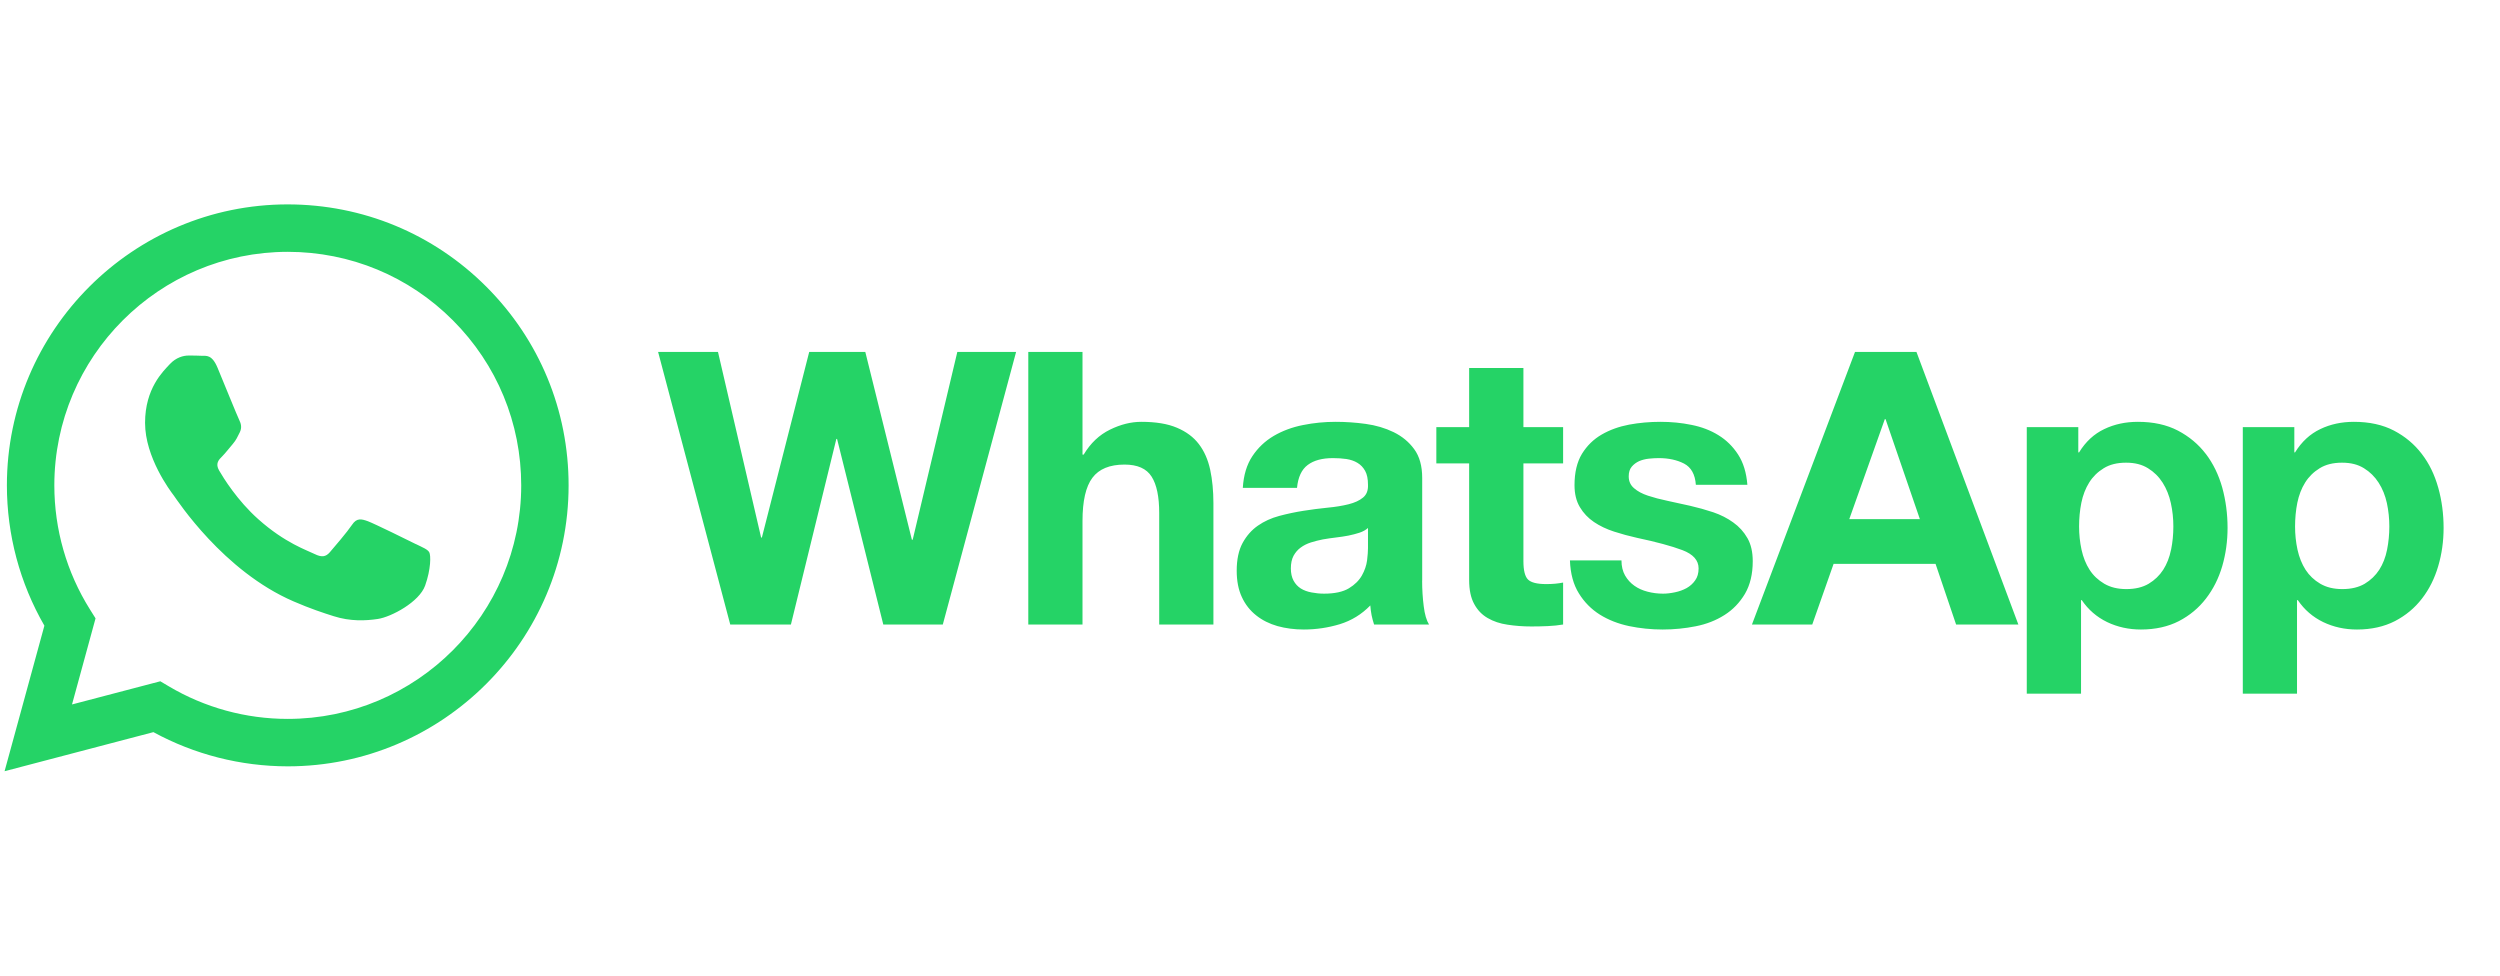 <svg width="41" height="16" viewBox="0 0 41 16" fill="none" xmlns="http://www.w3.org/2000/svg">
<g clip-path="url(#clip0_813_516)">
<g clip-path="url(#clip1_813_516)">
<path d="M4.719 3.352C2.181 3.352 0.114 5.419 0.113 7.958C0.113 8.77 0.325 9.562 0.728 10.261L0.075 12.648L2.516 12.007C3.189 12.374 3.947 12.567 4.717 12.568H4.719C7.258 12.568 9.324 10.501 9.325 7.962C9.326 6.731 8.847 5.574 7.977 4.703C7.108 3.833 5.951 3.353 4.719 3.352ZM4.719 11.79H4.718C4.031 11.79 3.357 11.605 2.769 11.256L2.629 11.173L1.181 11.553L1.567 10.141L1.476 9.996C1.093 9.386 0.891 8.682 0.891 7.959C0.892 5.848 2.609 4.13 4.721 4.13C5.743 4.131 6.705 4.529 7.427 5.253C8.15 5.977 8.548 6.939 8.548 7.961C8.547 10.072 6.829 11.79 4.719 11.79ZM6.819 8.923C6.704 8.865 6.138 8.587 6.033 8.548C5.927 8.51 5.85 8.491 5.774 8.606C5.697 8.721 5.476 8.98 5.409 9.057C5.342 9.134 5.275 9.143 5.16 9.086C5.045 9.028 4.674 8.907 4.235 8.514C3.892 8.209 3.661 7.833 3.594 7.717C3.527 7.602 3.587 7.54 3.645 7.483C3.697 7.431 3.76 7.348 3.818 7.281C3.875 7.214 3.894 7.166 3.933 7.089C3.971 7.012 3.952 6.945 3.923 6.887C3.894 6.829 3.664 6.263 3.568 6.032C3.475 5.808 3.38 5.838 3.309 5.835C3.242 5.831 3.165 5.831 3.089 5.831C3.012 5.831 2.887 5.86 2.782 5.975C2.676 6.09 2.379 6.368 2.379 6.935C2.379 7.501 2.791 8.049 2.849 8.125C2.906 8.202 3.66 9.365 4.815 9.863C5.089 9.982 5.304 10.052 5.471 10.105C5.746 10.193 5.997 10.181 6.196 10.151C6.417 10.118 6.876 9.873 6.972 9.604C7.068 9.335 7.068 9.104 7.039 9.056C7.011 9.008 6.934 8.979 6.819 8.922L6.819 8.923ZM14.967 8.852H14.955L14.191 5.772H13.271L12.495 8.815H12.482L11.775 5.772H10.793L11.976 10.242H12.971L13.716 7.199H13.728L14.486 10.242H15.462L16.664 5.772H15.7L14.968 8.852H14.967ZM19.662 7.284C19.575 7.169 19.454 7.079 19.302 7.015C19.15 6.95 18.955 6.918 18.717 6.918C18.55 6.918 18.379 6.96 18.204 7.046C18.028 7.132 17.884 7.268 17.772 7.456H17.753V5.772H16.864V10.242H17.753V8.545C17.753 8.216 17.807 7.979 17.916 7.835C18.024 7.691 18.2 7.619 18.442 7.619C18.654 7.619 18.802 7.684 18.886 7.816C18.97 7.947 19.011 8.147 19.011 8.414V10.242H19.9V8.251C19.9 8.051 19.882 7.868 19.847 7.703C19.811 7.539 19.75 7.399 19.662 7.284H19.662ZM23.324 9.522V7.838C23.324 7.642 23.28 7.484 23.192 7.365C23.105 7.246 22.992 7.154 22.855 7.087C22.717 7.02 22.564 6.975 22.398 6.952C22.231 6.929 22.066 6.918 21.903 6.918C21.724 6.918 21.545 6.935 21.368 6.971C21.191 7.006 21.031 7.066 20.889 7.149C20.747 7.233 20.63 7.344 20.539 7.481C20.447 7.619 20.395 7.792 20.382 8.001H21.271C21.288 7.826 21.346 7.7 21.447 7.625C21.547 7.55 21.684 7.513 21.86 7.513C21.939 7.513 22.013 7.518 22.082 7.528C22.15 7.539 22.211 7.559 22.263 7.591C22.315 7.622 22.357 7.666 22.388 7.722C22.42 7.779 22.435 7.855 22.435 7.951C22.439 8.043 22.412 8.112 22.354 8.16C22.295 8.209 22.216 8.245 22.116 8.27C22.016 8.295 21.901 8.314 21.771 8.326C21.642 8.339 21.511 8.356 21.377 8.377C21.244 8.398 21.111 8.426 20.98 8.461C20.849 8.496 20.731 8.55 20.629 8.621C20.527 8.692 20.443 8.787 20.378 8.906C20.314 9.025 20.282 9.176 20.282 9.36C20.282 9.527 20.31 9.671 20.366 9.791C20.422 9.913 20.501 10.013 20.601 10.092C20.701 10.172 20.818 10.23 20.951 10.268C21.085 10.305 21.229 10.324 21.383 10.324C21.584 10.324 21.78 10.295 21.972 10.237C22.163 10.178 22.331 10.076 22.473 9.929C22.477 9.984 22.484 10.037 22.494 10.089C22.505 10.141 22.518 10.192 22.535 10.242H23.436C23.395 10.176 23.365 10.075 23.349 9.942C23.332 9.808 23.323 9.669 23.323 9.522H23.324ZM22.435 8.99C22.435 9.041 22.43 9.107 22.42 9.191C22.409 9.274 22.381 9.356 22.335 9.438C22.289 9.519 22.218 9.59 22.122 9.648C22.026 9.706 21.89 9.736 21.715 9.736C21.644 9.736 21.575 9.729 21.509 9.716C21.442 9.704 21.383 9.682 21.333 9.651C21.283 9.619 21.244 9.577 21.214 9.522C21.185 9.468 21.17 9.401 21.17 9.322C21.17 9.239 21.185 9.17 21.214 9.115C21.244 9.061 21.282 9.016 21.33 8.981C21.378 8.945 21.434 8.917 21.499 8.896C21.564 8.876 21.629 8.859 21.696 8.846C21.767 8.834 21.838 8.823 21.909 8.815C21.98 8.807 22.048 8.796 22.113 8.784C22.177 8.771 22.238 8.755 22.294 8.737C22.351 8.718 22.398 8.692 22.435 8.659V8.99V8.99ZM24.983 6.035H24.094V7.005H23.556V7.6H24.094V9.51C24.094 9.673 24.121 9.804 24.176 9.904C24.23 10.005 24.304 10.082 24.398 10.136C24.492 10.191 24.6 10.227 24.724 10.245C24.846 10.264 24.977 10.274 25.115 10.274C25.203 10.274 25.292 10.272 25.384 10.268C25.476 10.264 25.559 10.255 25.635 10.242V9.554C25.593 9.562 25.549 9.569 25.503 9.573C25.457 9.577 25.409 9.579 25.359 9.579C25.209 9.579 25.109 9.554 25.059 9.504C25.009 9.454 24.984 9.353 24.984 9.203V7.6H25.635V7.005H24.984V6.035H24.983ZM28.657 8.824C28.599 8.722 28.521 8.636 28.425 8.568C28.33 8.499 28.22 8.443 28.097 8.401C27.974 8.36 27.847 8.325 27.718 8.295C27.593 8.266 27.47 8.239 27.349 8.214C27.228 8.189 27.12 8.16 27.026 8.129C26.933 8.098 26.857 8.058 26.799 8.007C26.74 7.957 26.711 7.893 26.711 7.813C26.711 7.746 26.727 7.693 26.761 7.653C26.794 7.614 26.835 7.584 26.883 7.562C26.931 7.542 26.984 7.528 27.042 7.522C27.101 7.516 27.155 7.513 27.205 7.513C27.364 7.513 27.502 7.543 27.619 7.603C27.735 7.664 27.8 7.78 27.812 7.951H28.657C28.641 7.75 28.59 7.585 28.504 7.453C28.419 7.322 28.311 7.216 28.182 7.137C28.053 7.057 27.906 7.001 27.74 6.968C27.576 6.934 27.406 6.918 27.231 6.918C27.056 6.918 26.884 6.933 26.717 6.964C26.55 6.996 26.4 7.05 26.267 7.127C26.133 7.205 26.026 7.31 25.944 7.443C25.863 7.577 25.822 7.748 25.822 7.957C25.822 8.099 25.851 8.219 25.91 8.317C25.968 8.415 26.045 8.496 26.141 8.561C26.237 8.626 26.347 8.678 26.47 8.718C26.593 8.758 26.719 8.792 26.849 8.821C27.166 8.888 27.413 8.955 27.591 9.022C27.768 9.089 27.857 9.189 27.857 9.322C27.857 9.402 27.838 9.467 27.8 9.519C27.763 9.572 27.716 9.613 27.66 9.645C27.603 9.676 27.54 9.699 27.472 9.713C27.403 9.728 27.337 9.736 27.274 9.736C27.186 9.736 27.102 9.725 27.021 9.704C26.939 9.683 26.867 9.651 26.805 9.607C26.742 9.563 26.691 9.507 26.651 9.438C26.612 9.369 26.592 9.287 26.592 9.191H25.747C25.755 9.408 25.804 9.588 25.894 9.732C25.983 9.876 26.098 9.992 26.238 10.08C26.378 10.167 26.538 10.23 26.717 10.268C26.896 10.305 27.08 10.324 27.268 10.324C27.455 10.324 27.632 10.306 27.809 10.271C27.987 10.236 28.144 10.174 28.282 10.086C28.42 9.999 28.531 9.883 28.617 9.739C28.702 9.594 28.745 9.416 28.745 9.203C28.745 9.053 28.716 8.927 28.658 8.825L28.657 8.824ZM30.422 5.772L28.732 10.242H29.721L30.071 9.247H31.743L32.08 10.242H33.101L31.43 5.772H30.422H30.422ZM30.328 8.514L30.911 6.874H30.923L31.486 8.514H30.328ZM36.175 7.444C36.054 7.285 35.901 7.158 35.718 7.062C35.534 6.966 35.315 6.918 35.061 6.918C34.86 6.918 34.677 6.957 34.51 7.037C34.343 7.116 34.205 7.243 34.097 7.419H34.084V7.005H33.239V11.376H34.129V9.842H34.141C34.249 10.001 34.388 10.12 34.557 10.202C34.726 10.283 34.911 10.324 35.111 10.324C35.349 10.324 35.557 10.277 35.734 10.186C35.911 10.094 36.059 9.971 36.178 9.816C36.297 9.662 36.386 9.485 36.445 9.284C36.503 9.084 36.532 8.875 36.532 8.658C36.532 8.428 36.503 8.208 36.445 7.997C36.386 7.787 36.296 7.602 36.175 7.443L36.175 7.444ZM35.605 9.015C35.58 9.141 35.537 9.25 35.477 9.344C35.416 9.438 35.337 9.514 35.239 9.573C35.141 9.631 35.019 9.661 34.873 9.661C34.727 9.661 34.61 9.631 34.51 9.573C34.41 9.514 34.329 9.438 34.269 9.344C34.208 9.25 34.165 9.141 34.137 9.015C34.11 8.89 34.097 8.763 34.097 8.634C34.097 8.505 34.109 8.37 34.134 8.246C34.16 8.12 34.202 8.01 34.263 7.913C34.323 7.817 34.403 7.739 34.501 7.679C34.599 7.618 34.721 7.588 34.867 7.588C35.013 7.588 35.129 7.618 35.227 7.679C35.325 7.739 35.405 7.818 35.468 7.917C35.53 8.015 35.575 8.127 35.602 8.251C35.63 8.377 35.643 8.504 35.643 8.634C35.643 8.763 35.631 8.89 35.606 9.015H35.605ZM39.987 7.998C39.928 7.787 39.839 7.602 39.717 7.444C39.596 7.285 39.444 7.158 39.261 7.062C39.077 6.966 38.858 6.918 38.603 6.918C38.403 6.918 38.219 6.957 38.053 7.037C37.886 7.116 37.748 7.243 37.639 7.419H37.627V7.005H36.782V11.376H37.671V9.842H37.684C37.792 10.001 37.931 10.12 38.1 10.202C38.269 10.283 38.454 10.324 38.654 10.324C38.892 10.324 39.099 10.277 39.277 10.186C39.454 10.094 39.602 9.971 39.721 9.816C39.84 9.662 39.928 9.485 39.987 9.284C40.046 9.084 40.075 8.875 40.075 8.658C40.075 8.428 40.046 8.208 39.987 7.997L39.987 7.998ZM39.148 9.015C39.123 9.141 39.08 9.25 39.02 9.344C38.959 9.438 38.88 9.514 38.782 9.573C38.684 9.631 38.562 9.661 38.415 9.661C38.269 9.661 38.152 9.631 38.052 9.573C37.952 9.514 37.872 9.438 37.811 9.344C37.751 9.25 37.707 9.141 37.679 9.015C37.652 8.89 37.639 8.763 37.639 8.634C37.639 8.505 37.651 8.37 37.676 8.246C37.702 8.12 37.744 8.01 37.805 7.913C37.865 7.817 37.945 7.739 38.043 7.679C38.141 7.618 38.263 7.588 38.409 7.588C38.555 7.588 38.671 7.618 38.769 7.679C38.867 7.739 38.947 7.818 39.01 7.917C39.073 8.015 39.118 8.127 39.145 8.251C39.172 8.377 39.185 8.504 39.185 8.634C39.185 8.763 39.173 8.89 39.148 9.015Z" fill="#25D366"/>
</g>
</g>
<defs>
<clipPath id="clip0_813_516">
<rect width="40" height="16" fill="white" transform="translate(0.075)"/>
</clipPath>
<clipPath id="clip1_813_516">
<rect width="40" height="9.295" fill="white" transform="translate(0.075 3.352)"/>
</clipPath>
</defs>
</svg>
